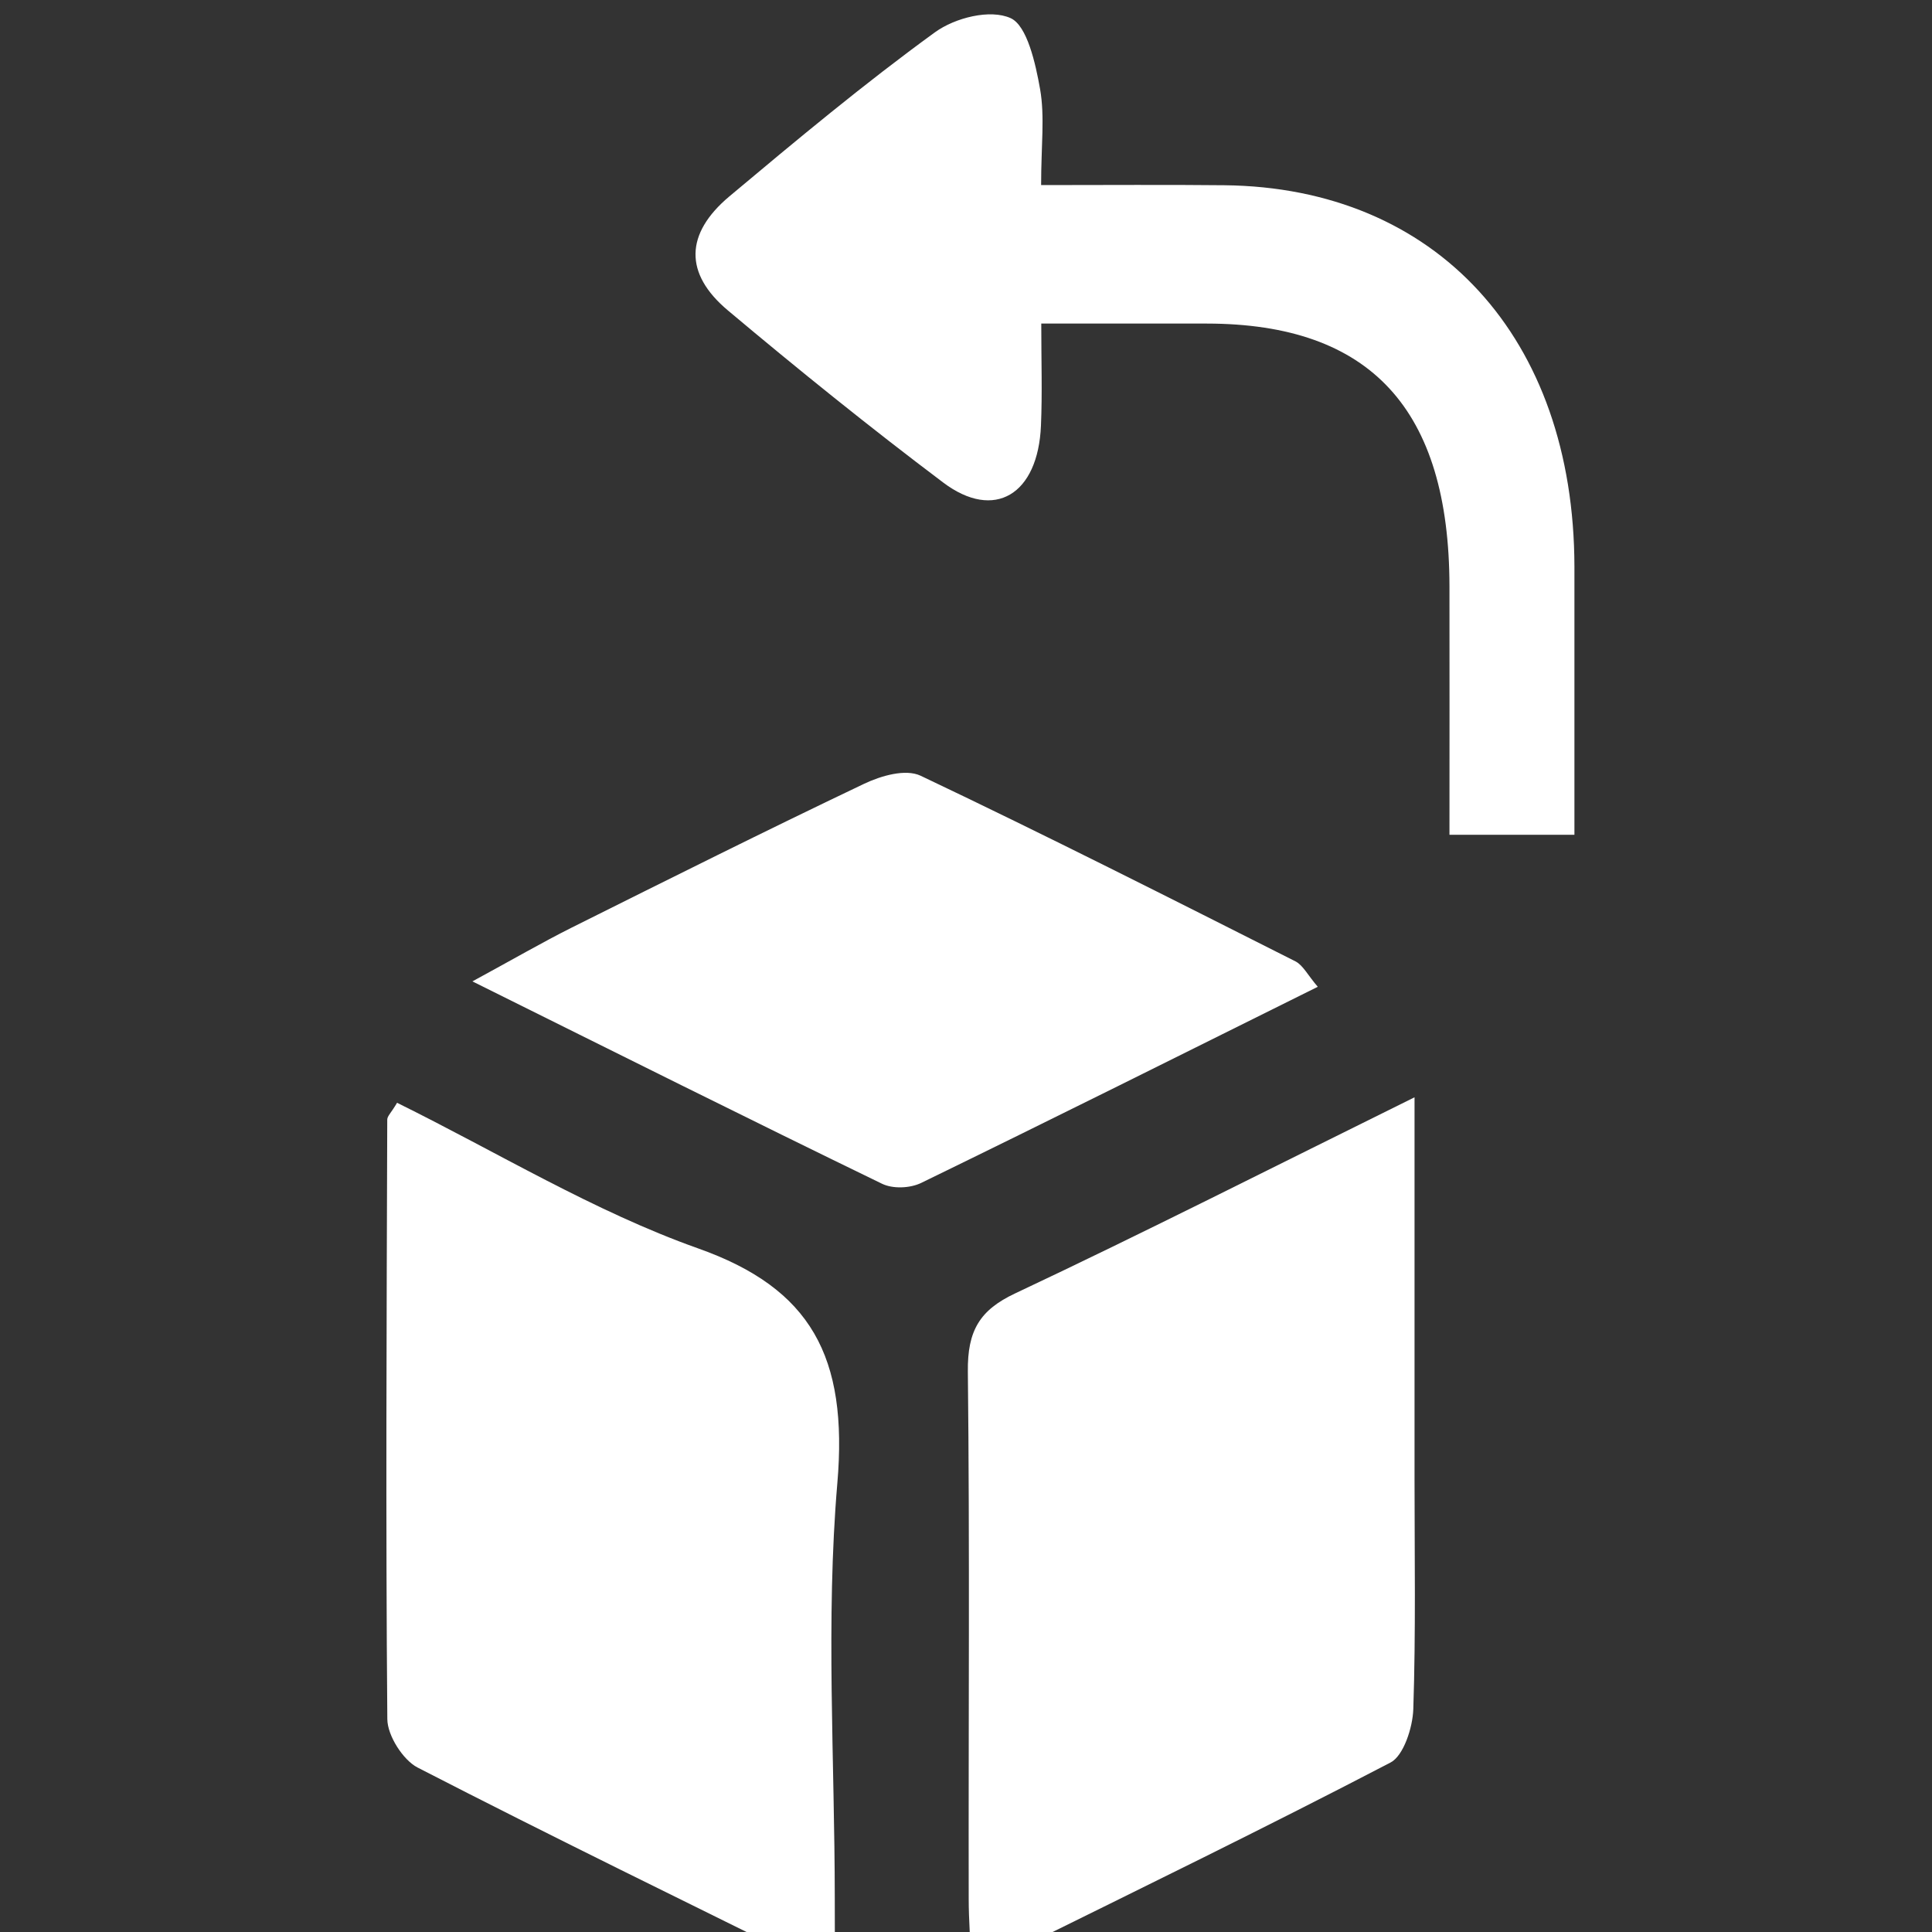 <svg width="25" height="25" viewBox="0 0 25 25" fill="none" xmlns="http://www.w3.org/2000/svg">
<rect x="0" y="0" width="25" height="25" fill="#333333" stroke="none"/>
<g clip-path="url(#clip0_374_153)">
<path d="M13.472 2.395C14.331 2.395 15.087 2.389 15.843 2.397C18.586 2.426 20.368 4.37 20.373 7.333C20.374 8.469 20.373 9.605 20.373 10.802C19.835 10.802 19.355 10.802 18.756 10.802C18.756 9.73 18.758 8.659 18.756 7.588C18.753 5.294 17.735 4.19 15.619 4.187C14.94 4.187 14.261 4.187 13.474 4.187C13.474 4.67 13.488 5.091 13.47 5.507C13.433 6.399 12.869 6.744 12.205 6.244C11.257 5.53 10.331 4.783 9.418 4.016C8.851 3.54 8.864 3.024 9.437 2.542C10.309 1.811 11.184 1.082 12.098 0.418C12.36 0.228 12.815 0.115 13.078 0.235C13.291 0.332 13.4 0.821 13.459 1.155C13.521 1.509 13.472 1.886 13.472 2.395Z" fill="white"/>
<path d="M10.802 25.563C8.864 24.605 7.125 23.758 5.402 22.871C5.217 22.775 5.014 22.461 5.012 22.246C4.99 19.66 5.003 17.074 5.011 14.488C5.011 14.442 5.063 14.398 5.138 14.27C6.426 14.905 7.684 15.675 9.033 16.154C10.493 16.671 10.976 17.554 10.835 19.194C10.684 20.968 10.801 22.77 10.802 24.56C10.804 24.835 10.802 25.105 10.802 25.563Z" fill="white"/>
<path d="M18.304 14.199C18.304 15.962 18.304 17.547 18.304 19.134C18.304 20.128 18.321 21.123 18.288 22.117C18.28 22.357 18.161 22.719 17.995 22.806C16.393 23.641 14.77 24.432 13.152 25.231C12.992 25.31 12.823 25.366 12.572 25.467C12.557 25.115 12.535 24.843 12.535 24.572C12.531 22.299 12.549 20.023 12.524 17.75C12.517 17.215 12.681 16.951 13.135 16.737C14.806 15.95 16.459 15.11 18.304 14.199Z" fill="white"/>
<path d="M17.052 12.769C15.295 13.642 13.611 14.484 11.92 15.307C11.775 15.377 11.553 15.386 11.412 15.317C9.699 14.486 7.993 13.633 6.113 12.699C6.636 12.415 7.01 12.198 7.394 12.005C8.653 11.377 9.912 10.747 11.182 10.142C11.402 10.038 11.717 9.946 11.913 10.038C13.542 10.812 15.153 11.628 16.765 12.441C16.861 12.491 16.924 12.62 17.052 12.769Z" fill="white"/>
</g>
<defs>
<clipPath id="clip0_374_153">
<rect width="25" height="25" fill="white"/>
</clipPath>
</defs>
</svg>
